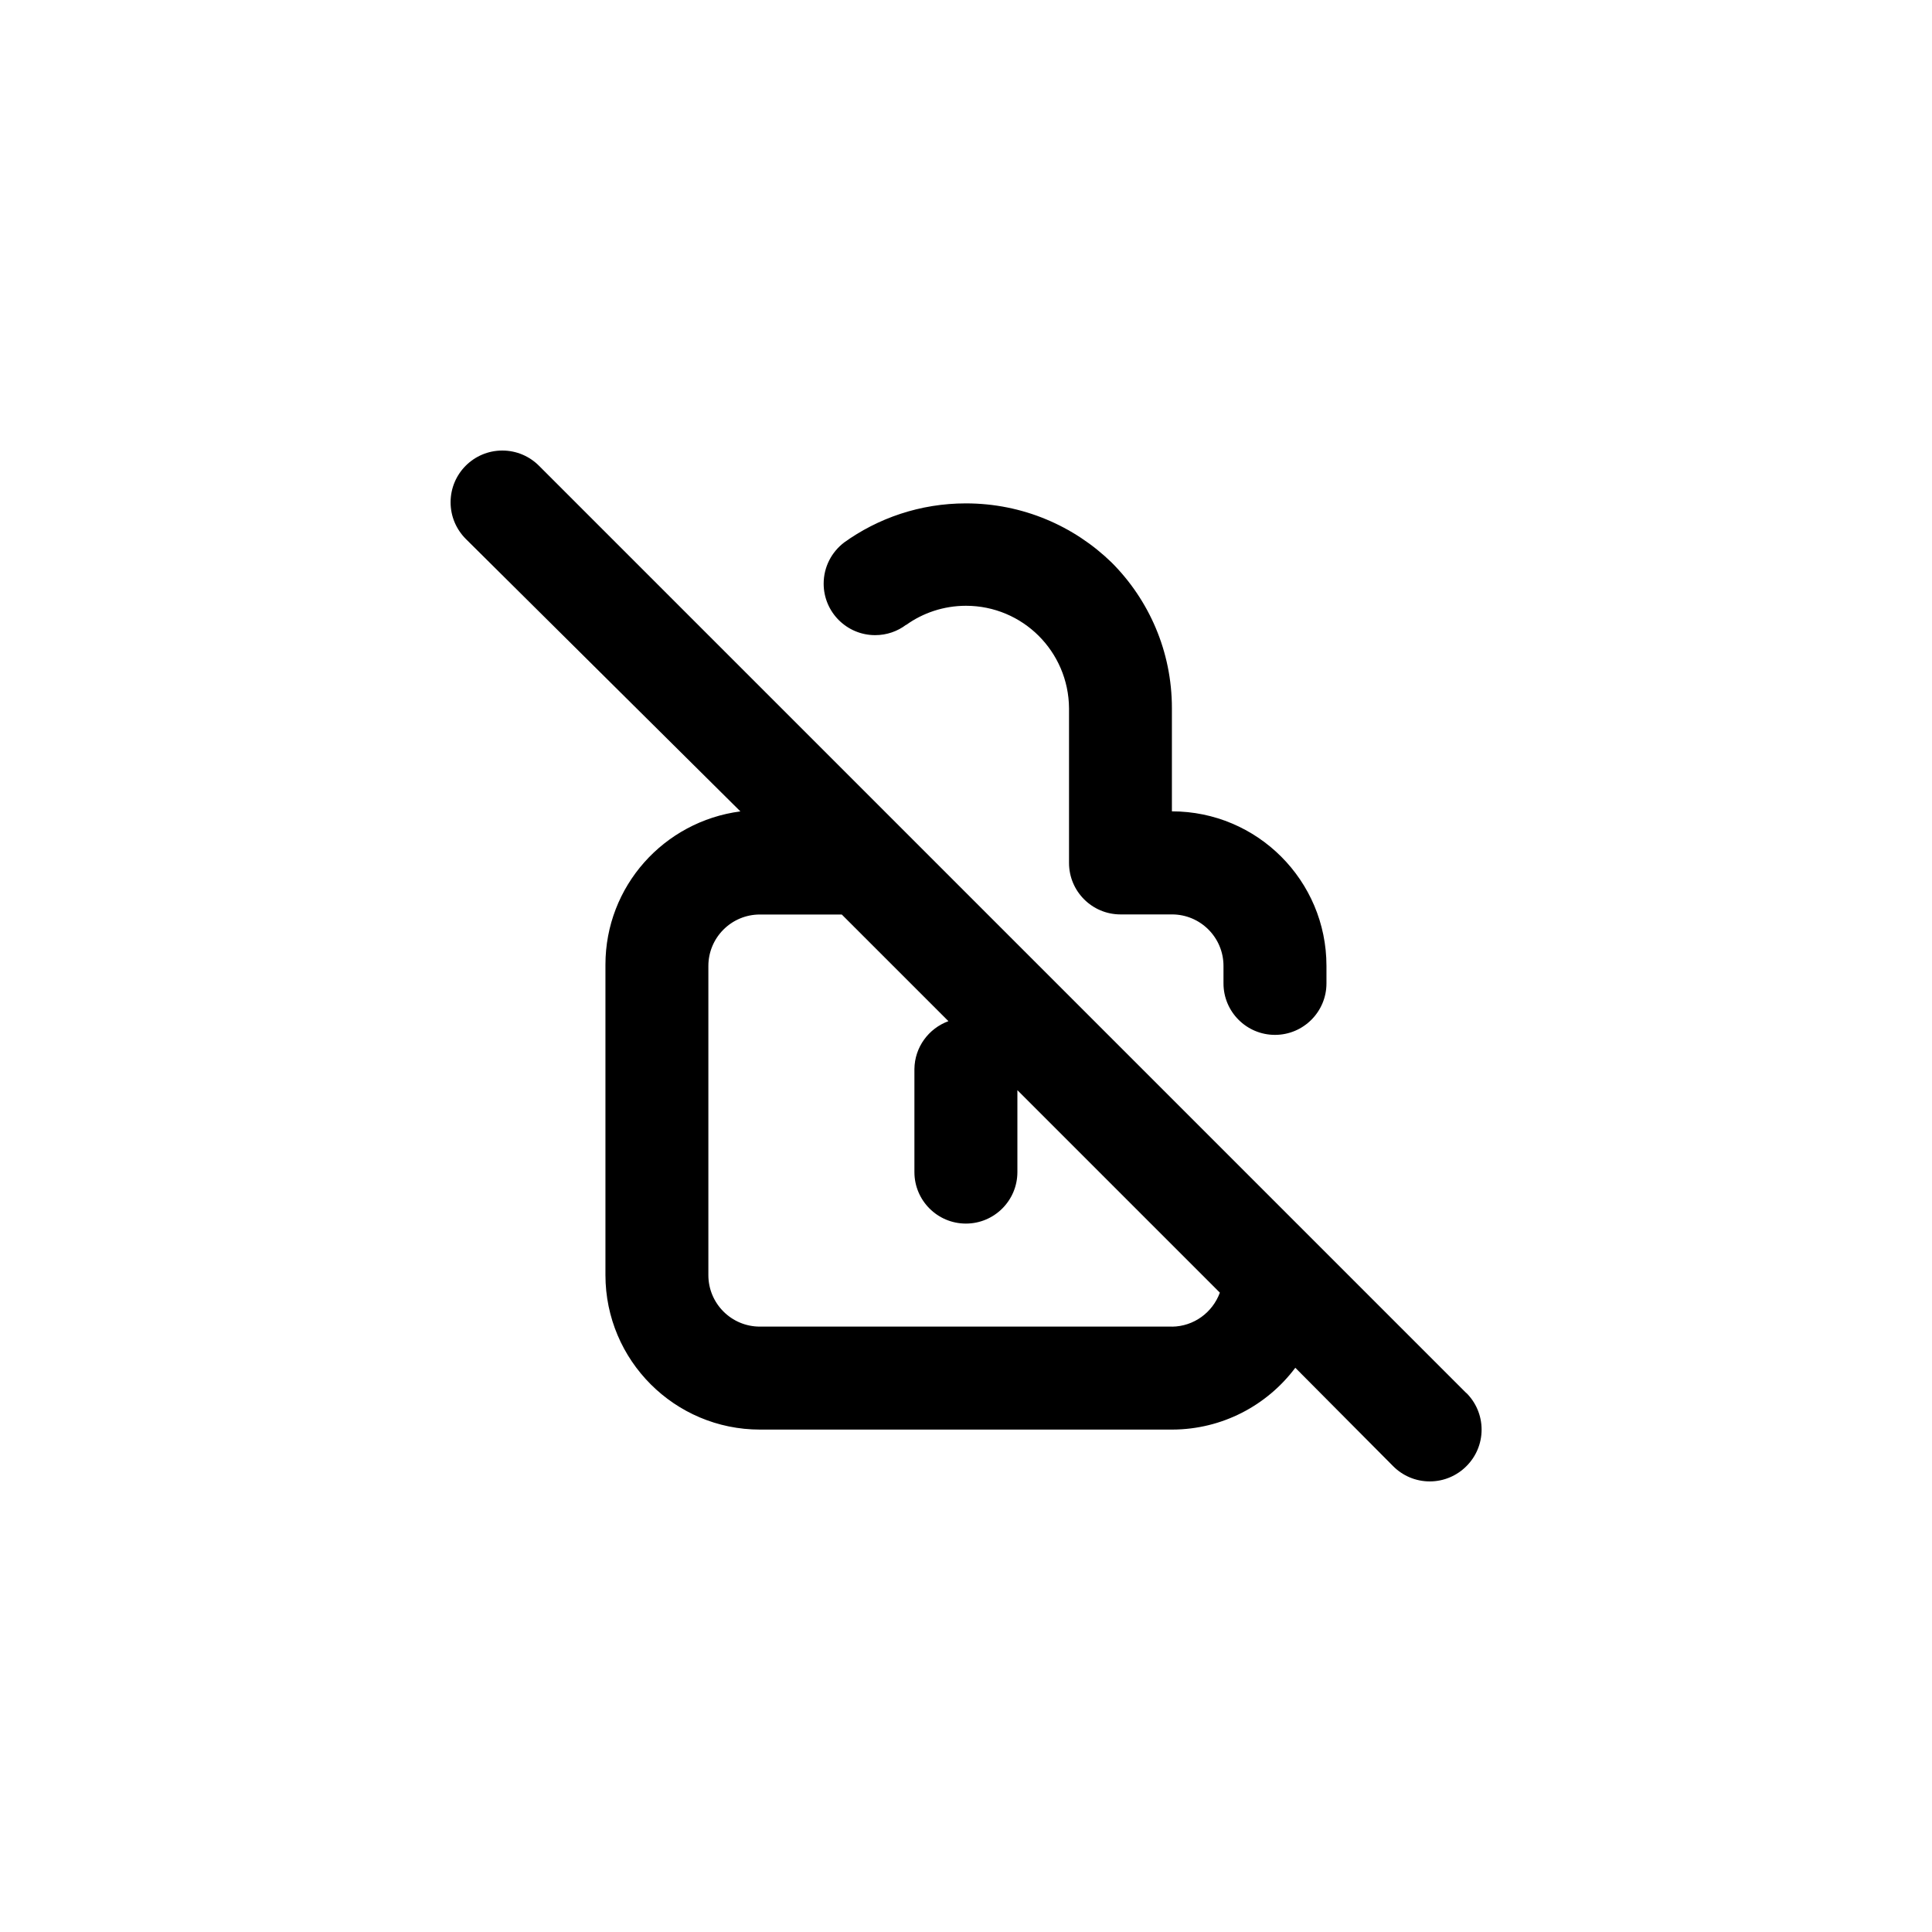 <!-- Generated by IcoMoon.io -->
<svg version="1.1" xmlns="http://www.w3.org/2000/svg" width="40" height="40" viewBox="0 0 40 40">
<title>ul-lock-slash</title>
<path d="M18.762 12.938c0.344-0.247 0.774-0.396 1.238-0.396 0.586 0 1.118 0.237 1.503 0.62v0c0.386 0.385 0.626 0.916 0.63 1.503v3.201c0 0.589 0.478 1.066 1.066 1.066v0h1.066c0.589 0 1.066 0.478 1.066 1.066v0 0.362c0 0.589 0.478 1.066 1.066 1.066s1.066-0.478 1.066-1.066v0-0.362c0-1.767-1.433-3.2-3.2-3.2v0-2.134c0-0.001 0-0.002 0-0.003 0-1.178-0.477-2.243-1.248-3.015v0c-0.779-0.757-1.843-1.224-3.017-1.224-0.945 0-1.82 0.303-2.532 0.817l0.013-0.009c-0.26 0.197-0.426 0.506-0.426 0.854 0 0.589 0.478 1.066 1.066 1.066 0.242 0 0.464-0.080 0.642-0.215l-0.002 0.002zM30.358 28.842l-19.2-19.2c-0.194-0.194-0.462-0.314-0.758-0.314-0.591 0-1.071 0.479-1.071 1.071 0 0.296 0.12 0.563 0.314 0.758v0l5.686 5.642c-1.584 0.208-2.794 1.55-2.794 3.174 0 0.009 0 0.018 0 0.027v-0.002 6.4c0 1.767 1.433 3.2 3.2 3.2v0h8.534c1.039-0.003 1.962-0.502 2.543-1.272l0.006-0.008 2.026 2.038c0.194 0.195 0.462 0.315 0.758 0.315s0.564-0.121 0.758-0.315v0c0.195-0.194 0.315-0.462 0.315-0.758s-0.121-0.564-0.315-0.758v0zM24.266 27.466h-8.534c-0.589 0-1.066-0.478-1.066-1.066v0-6.4c0-0.589 0.478-1.066 1.066-1.066v0h1.696l2.208 2.208c-0.41 0.151-0.699 0.538-0.704 0.991v2.134c0 0.589 0.478 1.066 1.066 1.066s1.066-0.478 1.066-1.066v0-1.696l4.192 4.192c-0.151 0.41-0.538 0.699-0.991 0.704h-0.001z"></path>
</svg>
